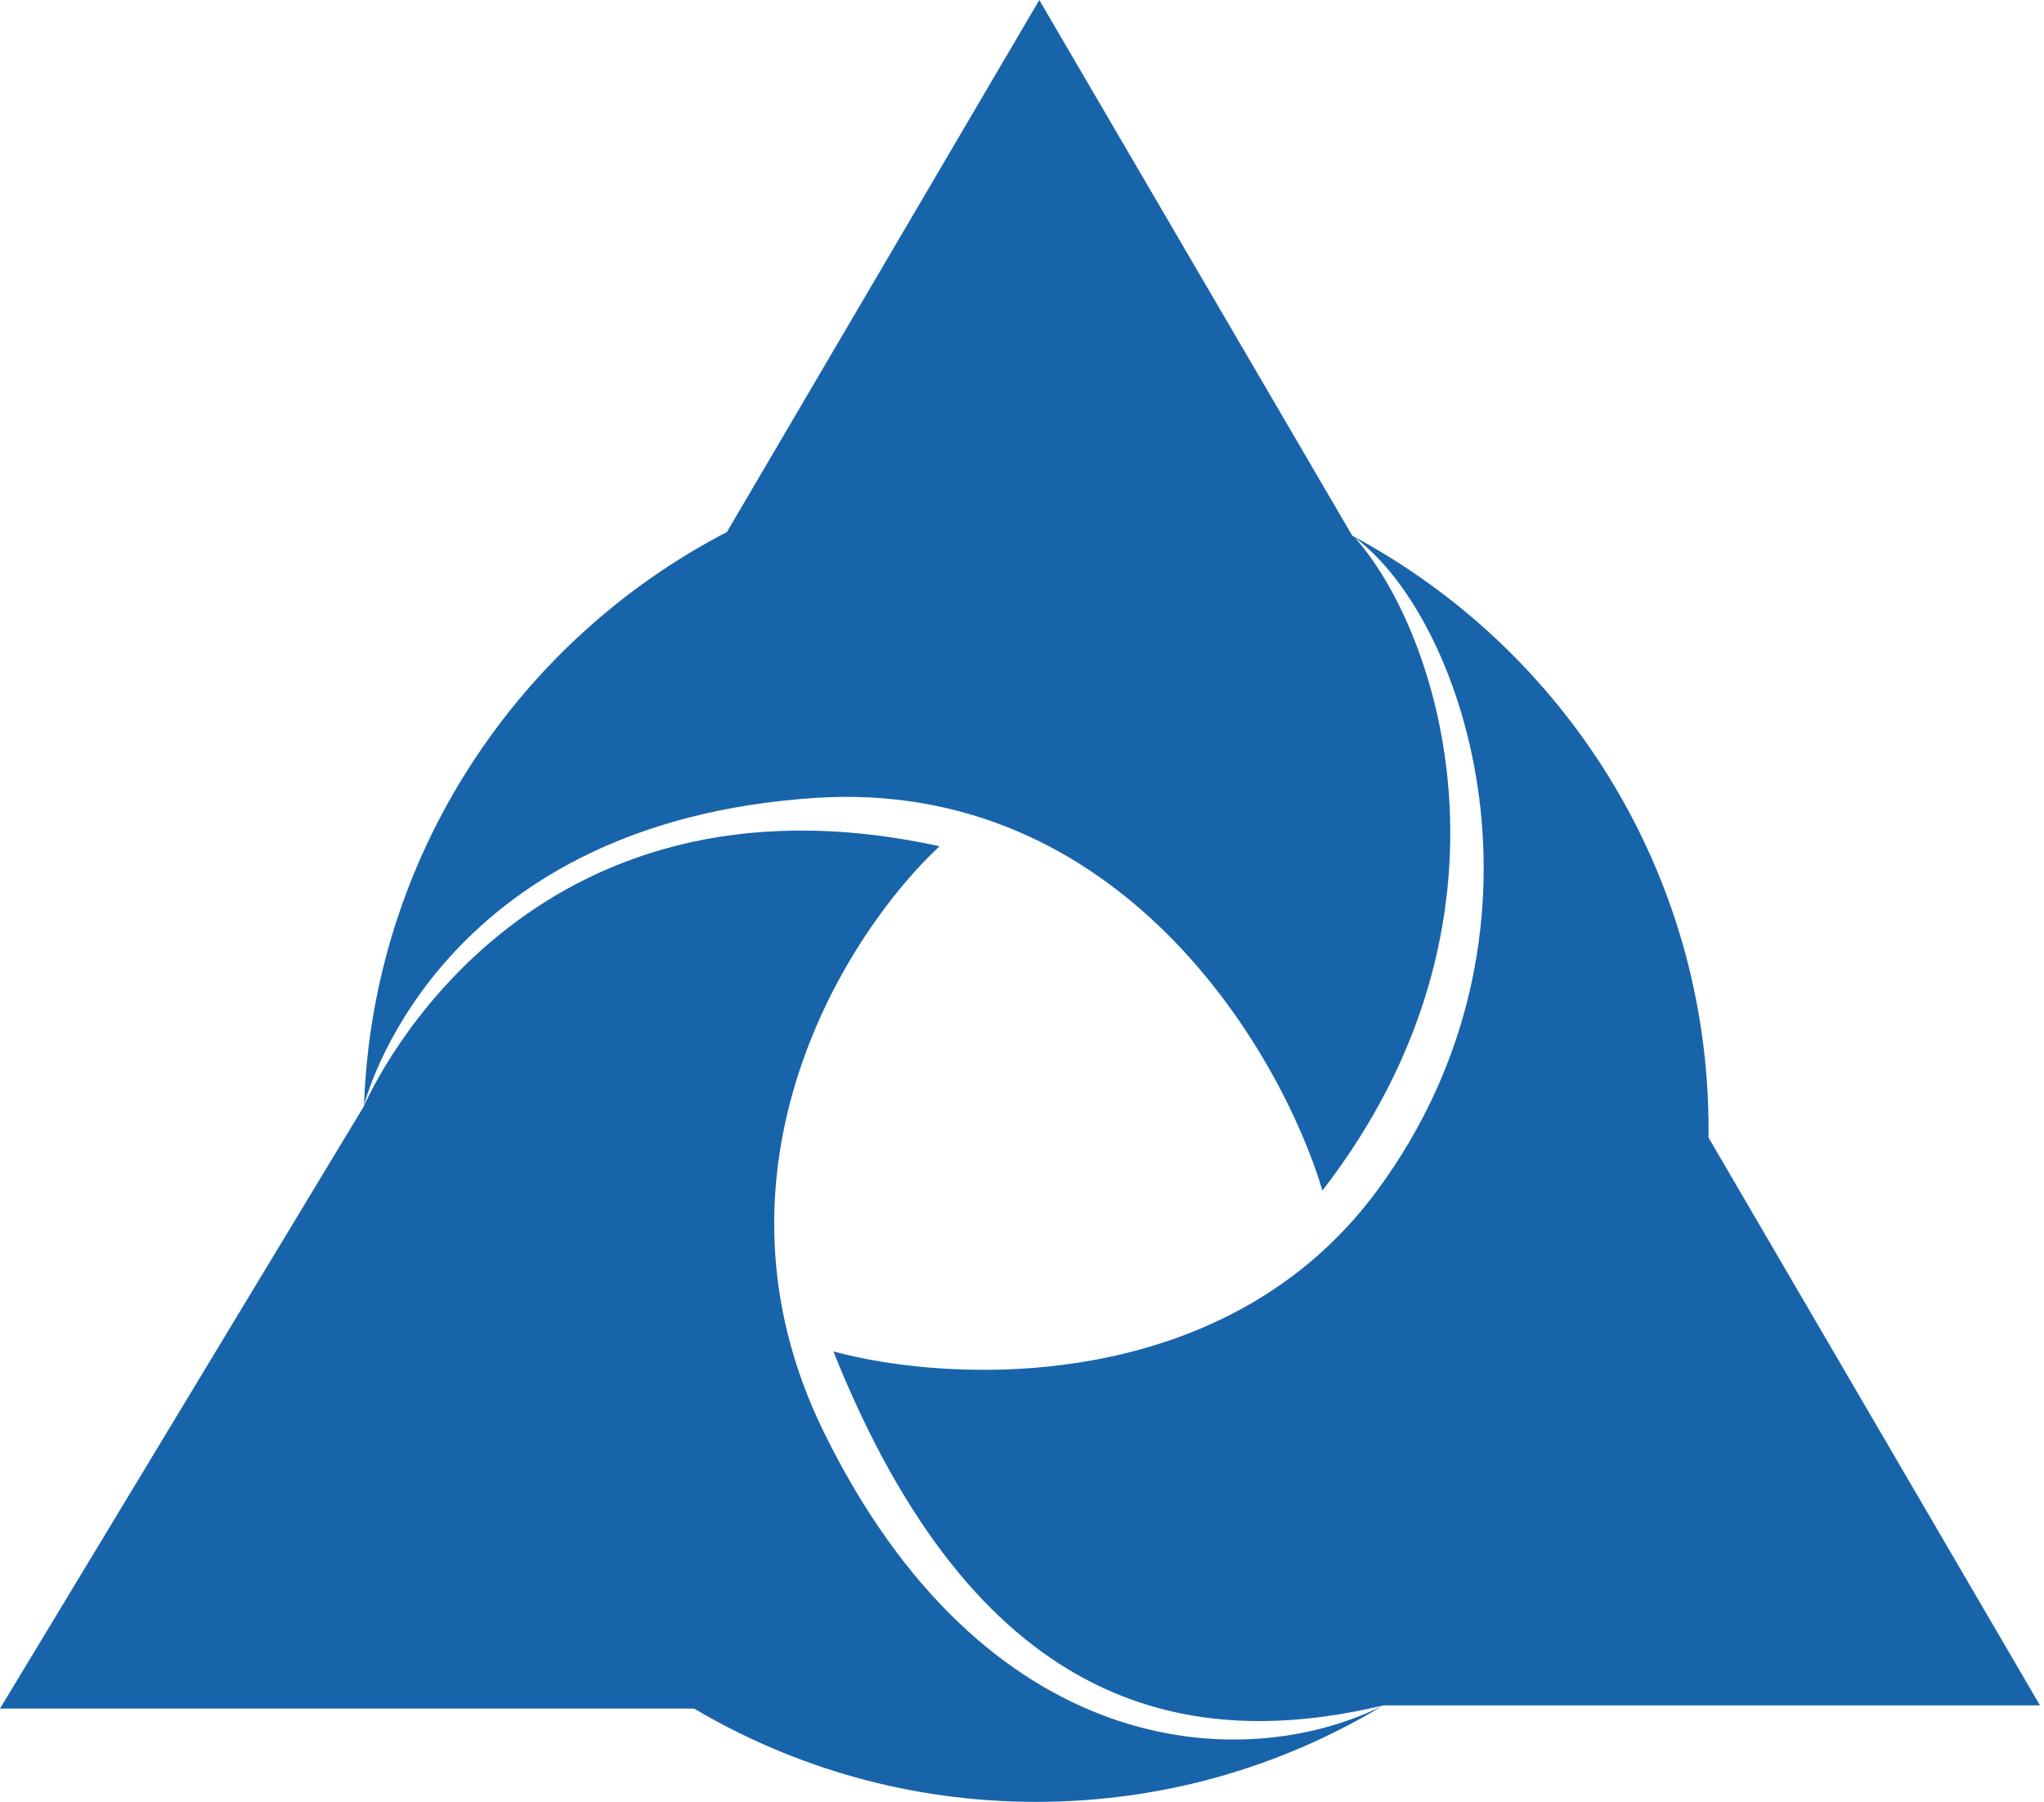 <svg width="363" height="320" viewBox="0 0 363 320" fill="none" xmlns="http://www.w3.org/2000/svg">
<path fill-rule="evenodd" clip-rule="evenodd" d="M129.087 94.488L184.571 0L240.162 95.145C277.809 115.242 303.429 154.915 303.429 200.571C303.429 201.056 303.426 201.539 303.42 202.022L362.286 302.857H245.714H245.685C245.679 302.861 245.672 302.865 245.666 302.869C209.682 311.421 173.132 302.829 148 240C168.952 245.714 217.6 248 244.571 211.429C278.286 165.714 260.571 110.286 240.571 95.429C255.429 112 272.343 162.971 234.857 211.429C227.429 186.667 198.971 138.057 144.571 141.714C79.609 146.082 65.755 192.171 64.647 196.279C66.213 151.938 91.952 113.75 129.087 94.488ZM64.643 196.406C64.644 196.364 64.646 196.321 64.647 196.279C64.613 196.407 64.59 196.494 64.579 196.538L0 303.429H123.27C141.064 313.957 161.826 320 184 320C206.514 320 227.573 313.77 245.547 302.94C245.603 302.913 245.659 302.885 245.714 302.857C245.698 302.861 245.682 302.865 245.666 302.869C245.627 302.893 245.587 302.916 245.547 302.94C220.37 315.416 174.794 312.443 146.286 254.286C123.429 207.657 150.476 165.524 166.857 150.286C93.132 134.21 66.19 192.879 64.643 196.406ZM64.643 196.406C64.642 196.416 64.642 196.426 64.642 196.435L64.6 196.505C64.611 196.479 64.625 196.446 64.643 196.406ZM64.6 196.505C64.581 196.549 64.571 196.571 64.571 196.571C64.571 196.571 64.574 196.56 64.579 196.538L64.6 196.505Z" fill="#1864AB"/>
</svg>
